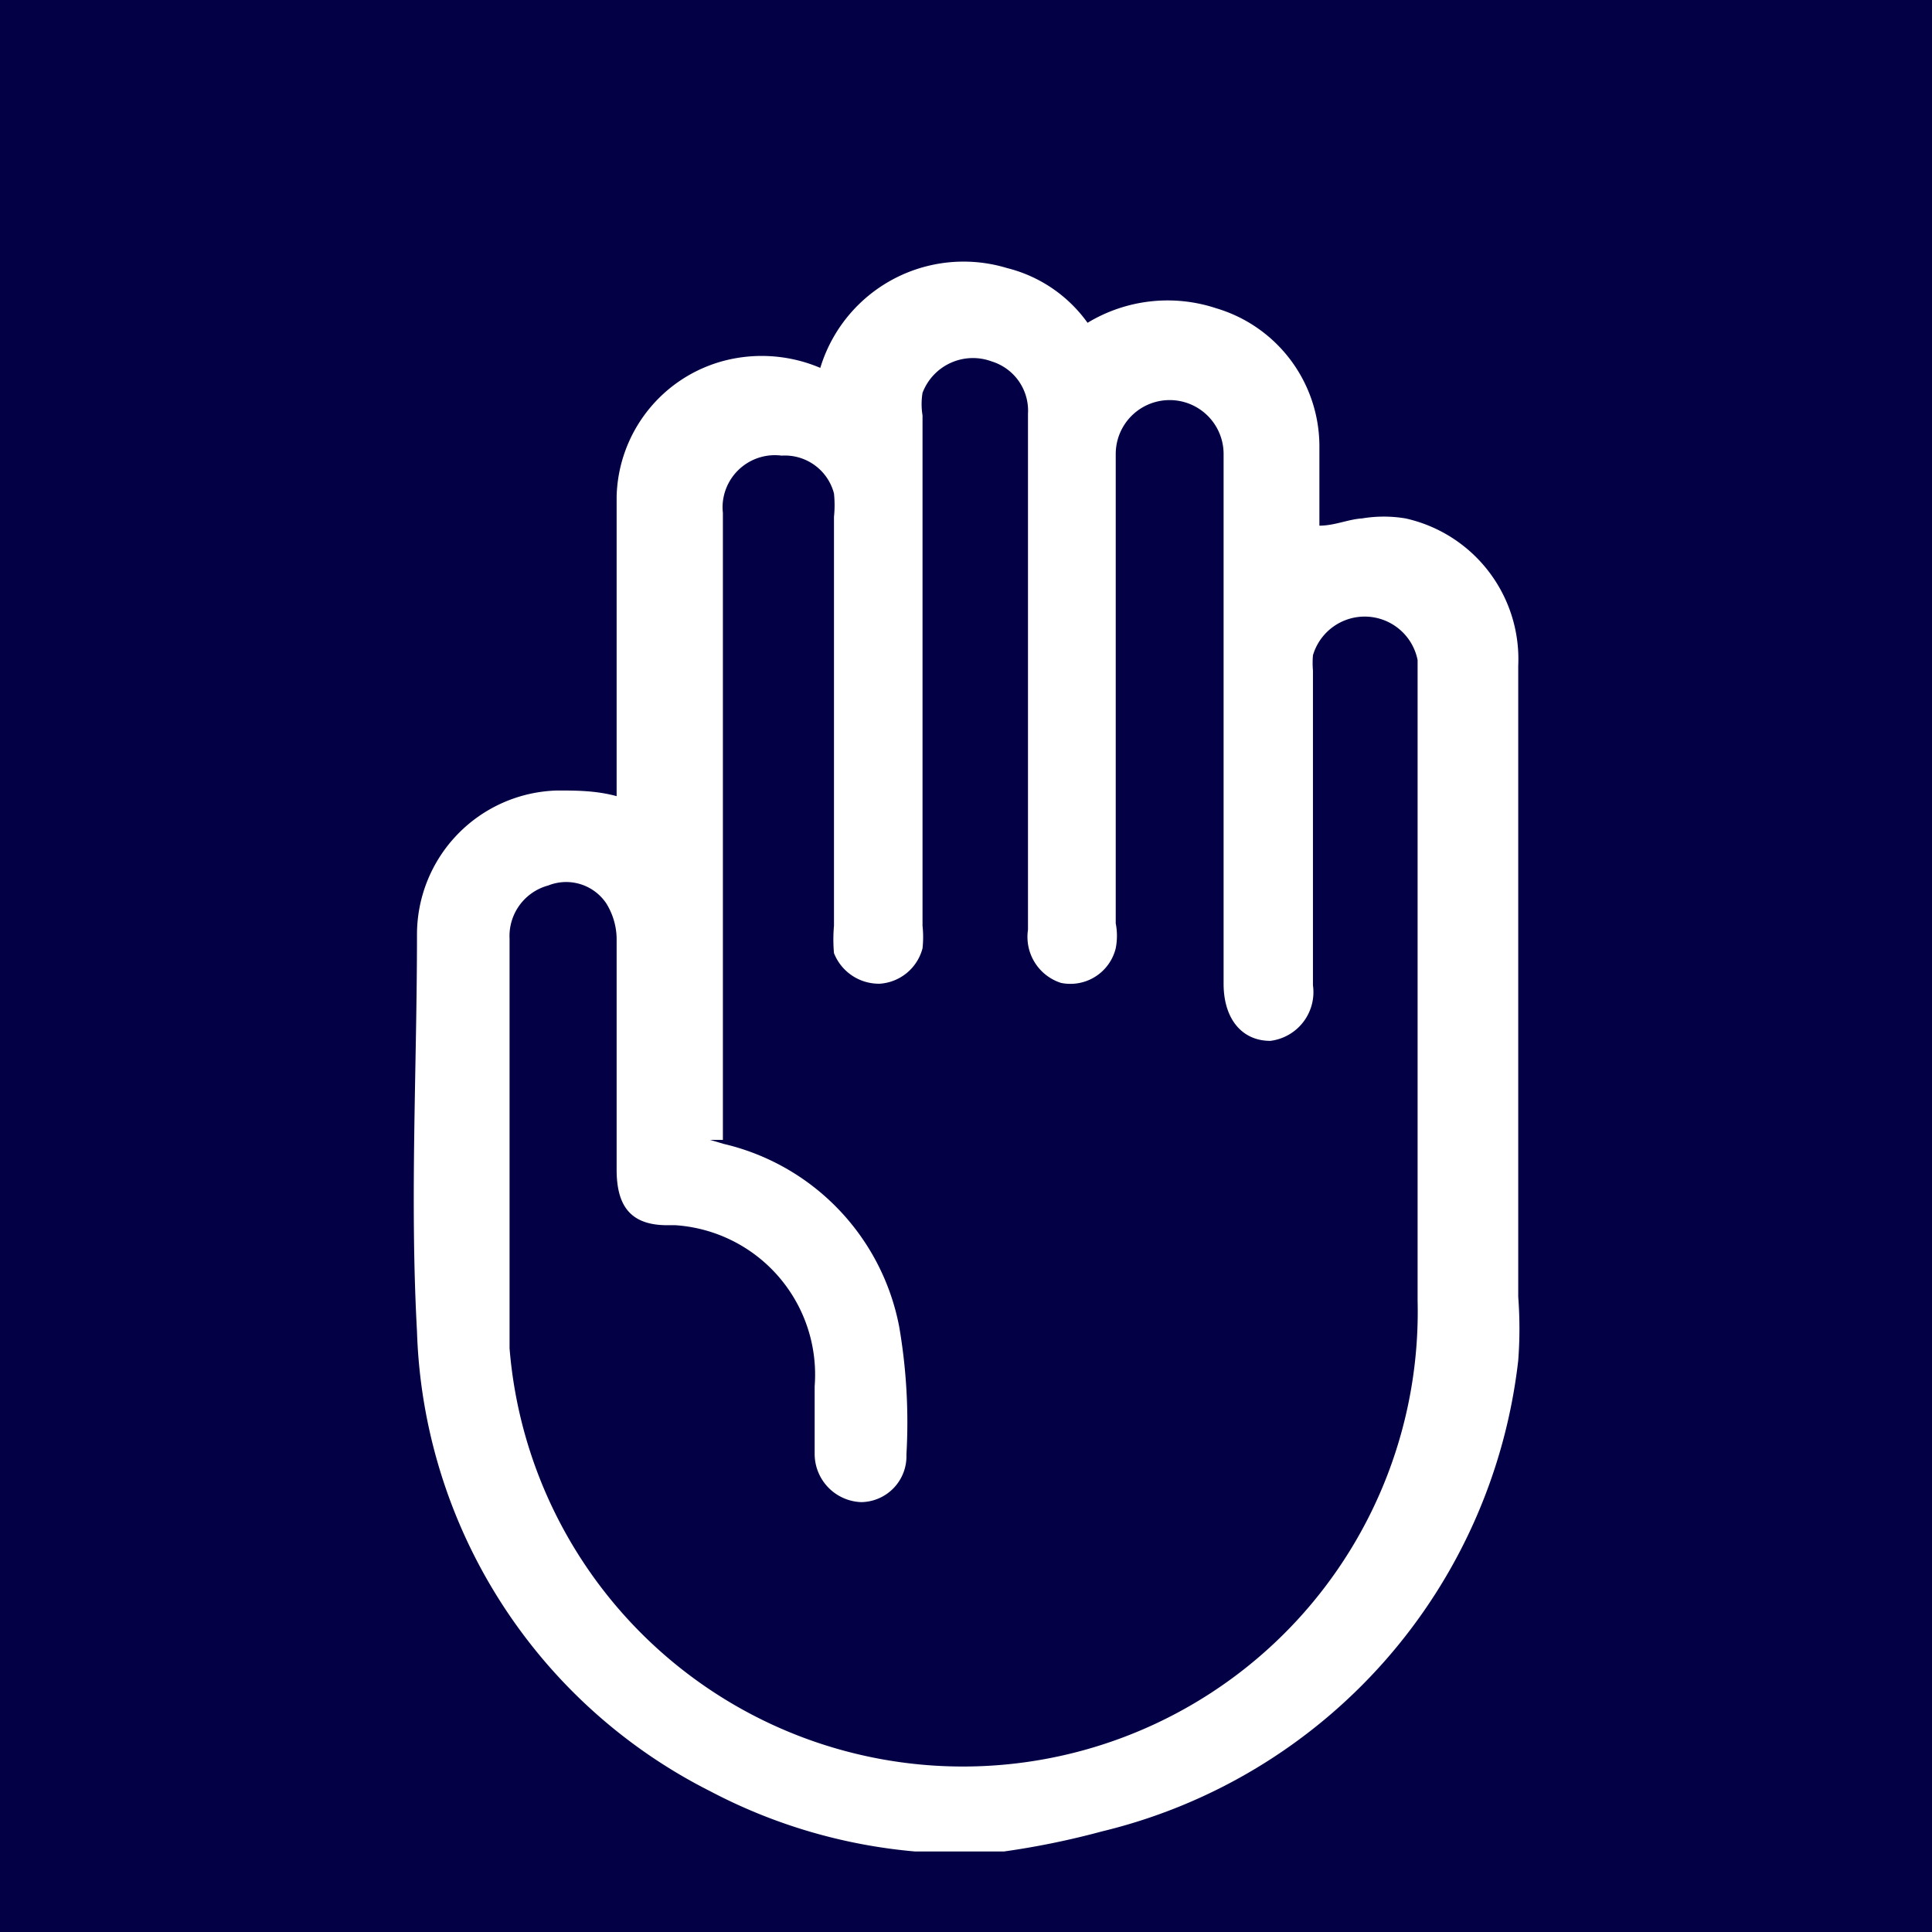 <svg id="Layer_1" data-name="Layer 1" xmlns="http://www.w3.org/2000/svg" viewBox="0 0 24 24"><defs><style>.cls-1{fill:#040045;}.cls-2{fill:#fff;}</style></defs><rect class="cls-1" x="-0.52" y="-0.62" width="25.25" height="25.25"/><g id="C6vygt.tif"><path class="cls-2" d="M12.47,23h-1.1a6.71,6.71,0,0,1-2.55-.75,6.63,6.63,0,0,1-3.64-5.71c-.09-1.64,0-3.29,0-4.93A1.79,1.79,0,0,1,6.92,9.82c.24,0,.48,0,.74.07V6.17A1.79,1.79,0,0,1,9,4.48a1.86,1.86,0,0,1,1.19.09,1.86,1.86,0,0,1,2.32-1.24,1.75,1.75,0,0,1,1,.68,1.92,1.92,0,0,1,1.6-.18,1.79,1.79,0,0,1,1.28,1.7v1c.19,0,.36-.08.53-.09a1.63,1.63,0,0,1,.54,0,1.79,1.79,0,0,1,1.4,1.83v7.84a5.21,5.21,0,0,1,0,.79,6.81,6.81,0,0,1-5.17,5.85A10,10,0,0,1,12.47,23ZM8.82,14.16l.17.05a2.89,2.89,0,0,1,2.18,2.27,7,7,0,0,1,.09,1.59.57.57,0,0,1-.56.59s0,0,0,0a.6.6,0,0,1-.58-.59v-.85a1.86,1.86,0,0,0-1.73-2H8.29c-.45,0-.63-.23-.63-.69V11.69a.85.85,0,0,0-.13-.47A.6.6,0,0,0,6.81,11a.65.65,0,0,0-.48.66v4.24c0,.28,0,.56,0,.85a5.65,5.65,0,0,0,11.28-.59V8.2a.67.67,0,0,0-1.3-.06,1.11,1.11,0,0,0,0,.19v3.91a.61.61,0,0,1-.53.69h0c-.35,0-.58-.27-.58-.71V5.64a.67.67,0,0,0-1.34,0v5.83a.81.81,0,0,1,0,.31.58.58,0,0,1-.68.43h0a.6.6,0,0,1-.41-.66V5.14a.64.64,0,0,0-.45-.65.67.67,0,0,0-.86.39.86.86,0,0,0,0,.28V11.5a1.31,1.31,0,0,1,0,.28.59.59,0,0,1-.53.44.6.6,0,0,1-.57-.38,1.93,1.93,0,0,1,0-.34V6.42a1.4,1.4,0,0,0,0-.29.63.63,0,0,0-.65-.47.65.65,0,0,0-.73.57.61.61,0,0,0,0,.14v7.79Z"/></g></svg>